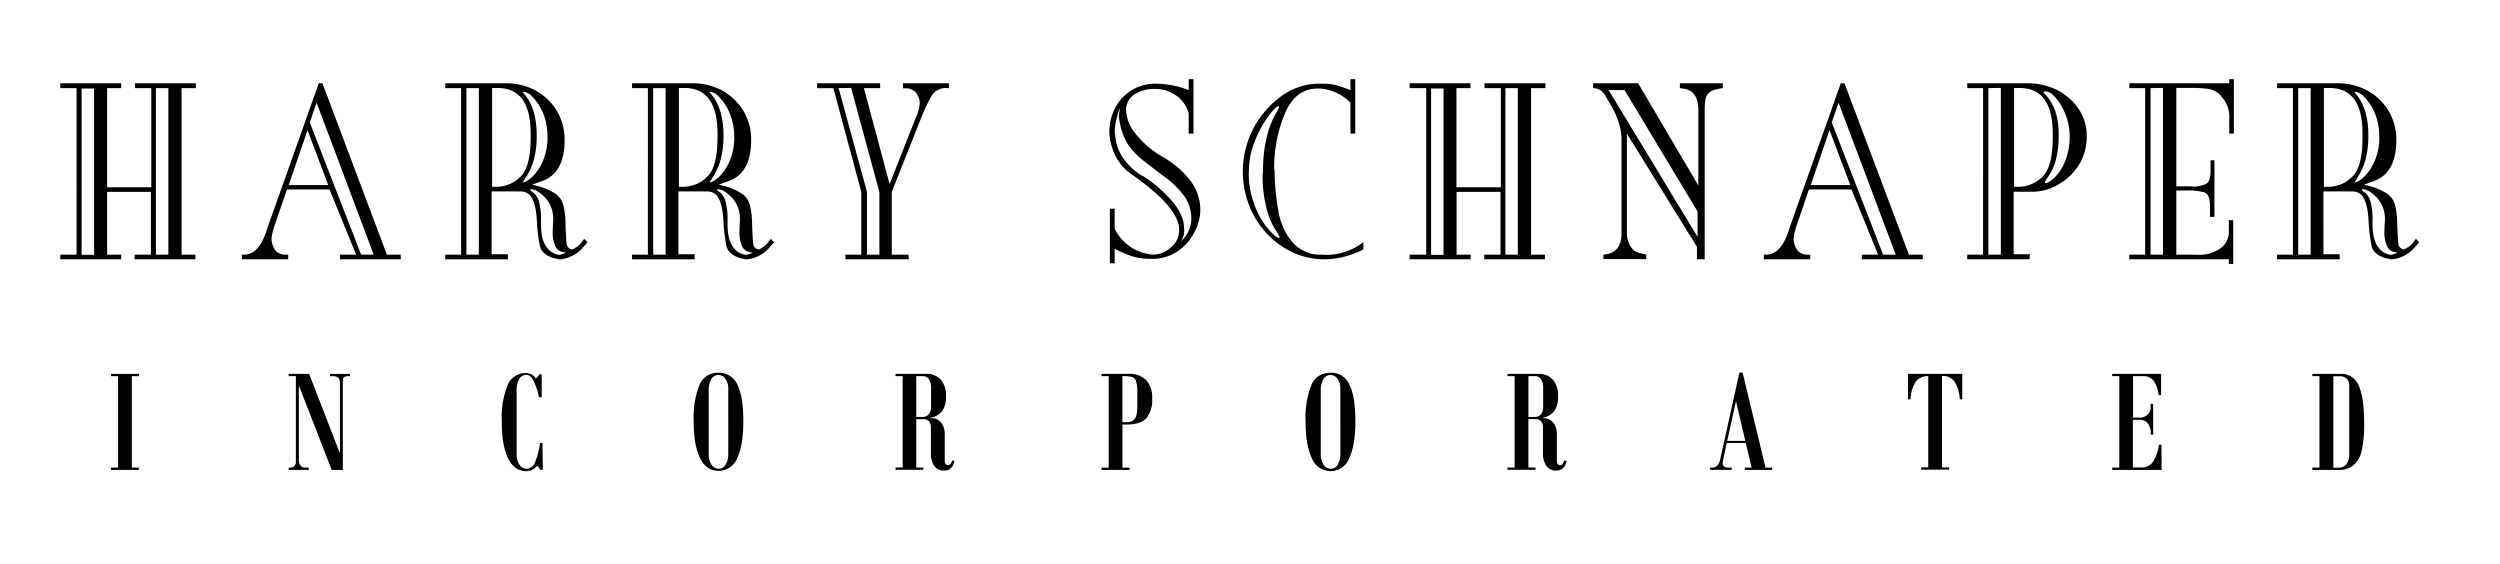 <svg id="Layer_1" data-name="Layer 1" xmlns="http://www.w3.org/2000/svg" viewBox="0 0 603 136"><title>Emblem Board</title><path d="M36.49,45.17V21.25H32.57V20.09H47.25v1.16H43.8V61.43h3.34v1.11H32.47V61.43h3.92V46.28H25.84V61.43h3.39v1.11H14.55V61.43h3.92V21.25H14.55V20.09H29.23v1.16H25.84V45.17ZM19.69,21.36V61.48h3V21.36Zm17.92-.1V61.43h3V21.25Z"/><path d="M68.89,61.43h.63v1.11H58.34V61.43h.53q3.76,0,5.67-6.57L76.89,20.09h.89L93.32,61.43h3.34v1.11H82V61.43H85.9L79.48,45.7H69.21L66,55.07a14,14,0,0,0-.53,2.6Q65.87,61.43,68.89,61.43Zm.75-16.79h9.53l-5-13.25Zm20.5,16.79L76.36,24.76l-1.64,4.76L87.11,61.43Z"/><path d="M123.58,46.16h-5V61.33h3.92v1.22h-15.1V61.43h3.82V21.25h-3.82V20.09H122a14.9,14.9,0,0,1,7.2,1.75,13.81,13.81,0,0,1,5.13,4.93,13.5,13.5,0,0,1,1.85,7q0,7.89-5.3,9.86l-2.5.89,1.17.32a13.93,13.93,0,0,1,4.57,2,4.82,4.82,0,0,1,1.8,2.82,18.87,18.87,0,0,1,.48,4.55q.16,3.55.26,4.5a1.51,1.51,0,0,0,1,1.37h.1l.1.12a2.8,2.8,0,0,0,1.06-.53,4.09,4.09,0,0,0,1-.8l1-1.27.79.85-1,1.11a8.25,8.25,0,0,1-5.73,3l-1.54-.32q-2.81-.94-3.22-2.91a40.75,40.75,0,0,1-.75-6.47q-.31-4.5-1.8-5.93a3.23,3.23,0,0,0-2.38-.75ZM112.5,21.25V61.43h3V21.25Zm6.2,23.8h.89a8.13,8.13,0,0,0,6.15-2.64Q128,40,128,33.13v-.91q0-11-8-11H118.7Zm7.51-22.89-.11.1a11.72,11.72,0,0,1,1.17,1.49,12.87,12.87,0,0,1,1.49,3.39,19.78,19.78,0,0,1,.69,5.56,21.71,21.71,0,0,1-.69,5.83,14.49,14.49,0,0,1-1.55,3.65L126.1,44h.22a5.21,5.21,0,0,0,1.8-1.11,11.07,11.07,0,0,0,2.66-3.7,14,14,0,0,0,1.27-6.26A14.71,14.71,0,0,0,131,27.3a12.21,12.21,0,0,0-2.55-3.92,3.52,3.52,0,0,0-2-1.22ZM127.9,45.8c0,.14.31.37.81.69A4.76,4.76,0,0,1,130,48.61a16.14,16.14,0,0,1,.48,4.61v.63q0,4.09,1.39,5.78A4.2,4.2,0,0,0,135,61.48a6.51,6.51,0,0,0,.75-.26l.74-.22a4.19,4.19,0,0,0-1-.26,2.51,2.51,0,0,1-1.64-1.59,8,8,0,0,1-.53-3.39q0-.75.05-1.59a9,9,0,0,0,.05-1,7.51,7.51,0,0,0-1.8-5.36q-2.08-2.17-3.5-2.17H128A.18.18,0,0,0,127.9,45.8Z"/><path d="M168.63,46.16h-5V61.33h3.92v1.22h-15.1V61.43h3.82V21.25h-3.82V20.09H167a14.9,14.9,0,0,1,7.2,1.75,13.81,13.81,0,0,1,5.13,4.93,13.5,13.5,0,0,1,1.85,7q0,7.89-5.3,9.86l-2.5.89,1.17.32a13.93,13.93,0,0,1,4.57,2,4.82,4.82,0,0,1,1.8,2.82,18.87,18.87,0,0,1,.48,4.55q.16,3.55.26,4.5a1.51,1.51,0,0,0,1,1.37h.1l.1.12a2.8,2.8,0,0,0,1.06-.53,4.09,4.09,0,0,0,1-.8l1-1.27.79.85-1,1.11a8.25,8.25,0,0,1-5.73,3l-1.54-.32q-2.81-.94-3.22-2.91a40.75,40.75,0,0,1-.75-6.47q-.31-4.5-1.8-5.93a3.23,3.23,0,0,0-2.38-.75ZM157.55,21.25V61.43h3V21.25Zm6.2,23.8h.89a8.13,8.13,0,0,0,6.15-2.64q2.27-2.44,2.27-9.28v-.91q0-11-8-11h-1.32Zm7.51-22.89-.11.1a11.72,11.72,0,0,1,1.17,1.49,12.87,12.87,0,0,1,1.49,3.39,19.78,19.78,0,0,1,.69,5.56,21.71,21.71,0,0,1-.69,5.83,14.49,14.49,0,0,1-1.55,3.65L171.15,44h.22a5.21,5.21,0,0,0,1.8-1.11,11.07,11.07,0,0,0,2.66-3.7,14,14,0,0,0,1.27-6.26A14.71,14.71,0,0,0,176,27.3a12.21,12.21,0,0,0-2.55-3.92,3.52,3.52,0,0,0-2-1.22ZM173,45.8c0,.14.31.37.81.69A4.76,4.76,0,0,1,175,48.61a16.14,16.14,0,0,1,.48,4.61v.63q0,4.09,1.39,5.78a4.2,4.2,0,0,0,3.17,1.85,6.51,6.51,0,0,0,.75-.26l.74-.22a4.19,4.19,0,0,0-1-.26,2.51,2.51,0,0,1-1.64-1.59,8,8,0,0,1-.53-3.39q0-.75.05-1.59a9,9,0,0,0,.05-1,7.51,7.51,0,0,0-1.8-5.36q-2.08-2.17-3.5-2.17H173A.18.18,0,0,0,173,45.8Z"/><path d="M208.37,21.25l6.2,23.16,6.2-15.73A10.44,10.44,0,0,0,221.83,25a3.92,3.92,0,0,0-.94-2.7,3.35,3.35,0,0,0-2.55-1h-.53V20.09h11.08v1.16h-.43a4,4,0,0,0-3.65,1.7,38.78,38.78,0,0,0-2.76,5.84L215.1,46.28V61.43h4l.12,1.11H203.92V61.43h3.82V46.28l-6.73-25h-3.92V20.09h15.2v1.16Zm-6.09,0,6.83,25V61.43h3V46.33L205.29,21.2Z"/><path d="M268.86,60V63.5h-1.16V50.35h1.16v4.83a11.26,11.26,0,0,0,9.28,6.25,6.56,6.56,0,0,0,4.28-1.75,5.37,5.37,0,0,0,2-4.19q0-5.51-11.66-13.56A12,12,0,0,1,269,37.48a13.91,13.91,0,0,1-1.42-5.68,12,12,0,0,1,3.07-8.15,10.85,10.85,0,0,1,8.54-3.45,21.89,21.89,0,0,1,7.52,1.53V19.08h1.16V32.22h-1.16V27.34a7.62,7.62,0,0,0-2.86-4.18,8.54,8.54,0,0,0-4.66-1.7h-.32a9.1,9.1,0,0,0-5.19,1.27,4.51,4.51,0,0,0-2.07,3.55v.22a9.56,9.56,0,0,0,2.23,5.67,22.51,22.51,0,0,0,6.68,5.72,21.51,21.51,0,0,1,6.83,6,11.78,11.78,0,0,1,2.17,6.52v.21A11.65,11.65,0,0,1,288.1,56,12.12,12.12,0,0,1,284,60.64a10.93,10.93,0,0,1-6.2,1.8,15.64,15.64,0,0,1-4.61-.58A29.05,29.05,0,0,1,268.86,60Zm6.73-17.59a30.27,30.27,0,0,1,6.68,5.62q3.34,3.65,3.34,7.11a4.41,4.41,0,0,1-.84,3.12A7.43,7.43,0,0,0,287.35,53v-.22a9.48,9.48,0,0,0-1.64-5.4,21.94,21.94,0,0,0-4.45-4.46q-2.91-2.16-5.4-4.13a17.42,17.42,0,0,1-3.81-4A15.76,15.76,0,0,1,269.87,28q.1-.94.16-1.37t.05-.58a20.2,20.2,0,0,0-.69,2.33,14.92,14.92,0,0,0-.53,3.66.42.42,0,0,1,.1.31,11.41,11.41,0,0,0,1.59,5.25A15,15,0,0,0,275.58,42.46Z"/><path d="M318.21,20.19q1.06,0,2.23.05a12.93,12.93,0,0,1,1.9.32q.75.21,1.54.48l1.85.69V19.08h1.16V32.23h-1.16V24.76a11.56,11.56,0,0,0-7.32-3.4h-.63q-5.09,0-7.64,5.51a33.66,33.66,0,0,0-2.81,13.73,2.87,2.87,0,0,1,.1.85,57.6,57.6,0,0,0,.91,9.38,15.88,15.88,0,0,0,3.13,7.26,8.88,8.88,0,0,0,6.63,3.34q1.11,0,1.64.05a14.61,14.61,0,0,0,9.1-3.07v1.75a20.55,20.55,0,0,1-9.33,2.38,18.16,18.16,0,0,1-10.12-3,21,21,0,0,1-7.16-7.91,22.48,22.48,0,0,1,7-28.56A15.35,15.35,0,0,1,318,20.19Zm-17,21.16a21.54,21.54,0,0,0,1.7,8.9A17.83,17.83,0,0,0,306.6,56q1.37,1.38,1.85,1.38c.1,0,.17-.07.21-.22a11.78,11.78,0,0,0-1.11-1.85,17,17,0,0,1-2-4.83,30.78,30.78,0,0,1-1-8.42,3.82,3.82,0,0,0,.1-.91,33.17,33.17,0,0,1,1-8.53,21.6,21.6,0,0,1,2-5.09,7.29,7.29,0,0,0,.89-1.81.17.17,0,0,0-.16-.1q-.38,0-1.22.91a21.07,21.07,0,0,0-2.6,3.6,27.07,27.07,0,0,0-2.38,5.25A19,19,0,0,0,301.24,41.35Z"/><path d="M362,45.17V21.25h-3.92V20.09h14.67v1.16H369.3V61.43h3.34v1.11H358V61.43h3.92V46.28H351.33V61.43h3.39v1.11H340V61.43H344V21.25H340V20.09h14.69v1.16h-3.39V45.17ZM345.18,21.36V61.48h3V21.36Zm17.92-.1V61.43h3V21.25Z"/><path d="M395.12,20.09l14.52,24.65V26.61q0-4.88-3.76-5.25l-.69-.1V20.09h10.34v1.16l-.65.1q-1,.22-1.7.43a4.15,4.15,0,0,0-1.27.91q-.74.74-.74,3.92V62.54h-1.86v-3l-16.9-27.3v23.9A6.06,6.06,0,0,0,393.68,60a3,3,0,0,0,1.27.85,15.09,15.09,0,0,0,1.49.43l.63.1v1.11H386.75V61.43l.65-.1q3.7-.58,3.7-5V33.13a13.87,13.87,0,0,0-.69-3.66,16.23,16.23,0,0,0-1.7-3.77l-.86-1.54q-.52-.89-.79-1.32a4.1,4.1,0,0,0-.91-1,3,3,0,0,0-1.37-.53l-.53-.1V20.09ZM388,21.73l21.45,35.4V51L391.84,21.73Z"/><path d="M436,61.43h.63v1.11H425.44V61.43H426q3.76,0,5.67-6.57L444,20.09h.89l15.54,41.34h3.34v1.11H449.08V61.43H453L446.58,45.7H436.31l-3.18,9.37a14,14,0,0,0-.53,2.6Q433,61.43,436,61.43Zm.75-16.79h9.53l-5-13.25Zm20.5,16.79L443.46,24.76l-1.64,4.76,12.39,31.91Z"/><path d="M489.5,62.54h-15V61.43h3.82V21.25h-3.82V20.09h14.57A15.78,15.78,0,0,1,496,21.63a14,14,0,0,1,5.21,4.4,11.72,11.72,0,0,1,2.11,6.3V33a13.12,13.12,0,0,1-1.53,6.16,13.65,13.65,0,0,1-4.88,5.08,12.31,12.31,0,0,1-6.62,2H485.7V61.33h3.92ZM479.6,21.25V61.43h3V21.2Zm6.2,23.8h.89a8.13,8.13,0,0,0,6.15-2.64q2.27-2.44,2.27-9.28v-.91q0-11-8-11H485.8Zm7.14-22.89-.1.1q.21.21,1.17,1.32a12.9,12.9,0,0,1,1.75,3.29,17.77,17.77,0,0,1,.79,5.84,22,22,0,0,1-.8,6.31,12.47,12.47,0,0,1-1.65,3.5,4.8,4.8,0,0,0-.9,1.48.21.21,0,0,0,.22.17,2.1,2.1,0,0,0,.84-.32,8.8,8.8,0,0,0,2.08-1.9,12.07,12.07,0,0,0,2-3.71,15.6,15.6,0,0,0,.86-5.3A14.17,14.17,0,0,0,498,27.14a12.74,12.74,0,0,0-2.66-4.09,3.1,3.1,0,0,0-1.91-1A.78.78,0,0,0,492.94,22.16Z"/><path d="M534.12,38.65V52.31h-1.06V49.72q0-2.86-1.43-3.34a14.38,14.38,0,0,0-4-.43h-2.7V61.43h3.28q1.69,0,2.38.05a9.3,9.3,0,0,0,5-1.59,4.79,4.79,0,0,0,2-4.18v-2.6h1.06V63.66h-1.06V62.54h-24V61.43h3.82V21.25h-3.82V20.09h24.11v-1h1.11V32.23h-1.11V28A6.77,6.77,0,0,0,536,23.53a4.94,4.94,0,0,0-2.87-2,28.18,28.18,0,0,0-4.92-.32h-3.28V44.95h2.8a8.54,8.54,0,0,1,1.54.1,13,13,0,0,0,2.48-.53,1.86,1.86,0,0,0,1.16-1.17,7.14,7.14,0,0,0,.27-2.23V38.65ZM518.71,21.25V61.43h3V21.2Z"/><path d="M565.41,46.16h-5V61.33h3.92v1.22h-15.1V61.43h3.82V21.25h-3.82V20.09h14.58a14.9,14.9,0,0,1,7.2,1.75,13.81,13.81,0,0,1,5.13,4.93,13.5,13.5,0,0,1,1.85,7q0,7.89-5.3,9.86l-2.5.89,1.17.32a13.93,13.93,0,0,1,4.57,2,4.82,4.82,0,0,1,1.8,2.82,18.87,18.87,0,0,1,.48,4.55q.16,3.55.26,4.5a1.51,1.51,0,0,0,1,1.37h.1l.1.12a2.8,2.8,0,0,0,1.06-.53,4.09,4.09,0,0,0,1-.8l1-1.27.79.85-1,1.11a8.25,8.25,0,0,1-5.73,3l-1.54-.32q-2.81-.94-3.22-2.91a40.75,40.75,0,0,1-.75-6.47q-.31-4.5-1.8-5.93a3.23,3.23,0,0,0-2.38-.75ZM554.33,21.25V61.43h3V21.25Zm6.2,23.8h.89a8.13,8.13,0,0,0,6.15-2.64q2.27-2.44,2.27-9.28v-.91q0-11-8-11h-1.32ZM568,22.16l-.11.1a11.72,11.72,0,0,1,1.17,1.49,12.87,12.87,0,0,1,1.49,3.39,19.78,19.78,0,0,1,.69,5.56,21.71,21.71,0,0,1-.69,5.83A14.49,14.49,0,0,1,569,42.19L567.93,44h.22a5.21,5.21,0,0,0,1.8-1.11,11.07,11.07,0,0,0,2.66-3.7,14,14,0,0,0,1.27-6.26,14.71,14.71,0,0,0-1.06-5.62,12.21,12.21,0,0,0-2.55-3.92,3.52,3.52,0,0,0-2-1.22Zm1.69,23.64c0,.14.31.37.81.69a4.76,4.76,0,0,1,1.27,2.12,16.14,16.14,0,0,1,.48,4.61v.63q0,4.09,1.39,5.78a4.2,4.2,0,0,0,3.17,1.85,6.51,6.51,0,0,0,.75-.26l.74-.22a4.19,4.19,0,0,0-1-.26,2.51,2.51,0,0,1-1.64-1.59,8,8,0,0,1-.53-3.39q0-.75.05-1.59a9,9,0,0,0,.05-1,7.51,7.51,0,0,0-1.8-5.36q-2.08-2.17-3.5-2.17h-.16A.18.18,0,0,0,569.73,45.8Z"/><path d="M33.52,90.73H31.8v22.06h1.68v.55H26.76v-.55h1.72V90.73H26.76v-.55h6.76Z"/><path d="M84.41,90.73H84q-1.31,0-1.31.94v21.67H80L72.16,93.17h-.08v17.56q0,2.06,1.52,2.06h.88v.55H69.64v-.55a2.07,2.07,0,0,0,1.35-.33,1.62,1.62,0,0,0,.37-1.24V90.73H69.64v-.55h4.92l7.32,18.89H82V92.3q0-1.56-1.68-1.56h-.72v-.55h4.84Z"/><path d="M130.92,113.34h-.59a3.72,3.72,0,0,0-.8-1,3.12,3.12,0,0,1-2.52,1.3q-2.95,0-4.47-3.1t-1.52-9a21.33,21.33,0,0,1,1.37-8.55,4.7,4.7,0,0,1,4.59-3,2.77,2.77,0,0,1,2.27,1.32,3.13,3.13,0,0,0,.8-1h.61V95.8H130a16.8,16.8,0,0,0-1.37-4.08q-.72-1.31-1.7-1.31a1.93,1.93,0,0,0-1.67,1,5,5,0,0,0-.65,2.73v15.32a4.6,4.6,0,0,0,.67,2.6,2,2,0,0,0,1.73,1,2.25,2.25,0,0,0,2-1.48,17.42,17.42,0,0,0,1.24-4.71h.59Z"/><path d="M173.37,89.9a4.74,4.74,0,0,1,4.46,2.83q1.45,2.83,1.46,8.74t-1.5,9.09a4.8,4.8,0,0,1-4.49,3q-2.95,0-4.47-3.1t-1.52-9a21.33,21.33,0,0,1,1.37-8.55,4.7,4.7,0,0,1,4.59-3Zm2.29,19.59V93.86a4.1,4.1,0,0,0-.68-2.48,2.06,2.06,0,0,0-1.72-.93,1.94,1.94,0,0,0-1.67,1,4.91,4.91,0,0,0-.65,2.71v15.32a4.5,4.5,0,0,0,.67,2.59,2.05,2.05,0,0,0,1.77,1,1.91,1.91,0,0,0,1.64-1A4.66,4.66,0,0,0,175.65,109.48Z"/><path d="M230.21,111.15q-.41,2.36-2.52,2.36a2.74,2.74,0,0,1-2.33-1.11,5.4,5.4,0,0,1-.83-3.26v-6a2.21,2.21,0,0,0-.47-1.53,1.81,1.81,0,0,0-1.41-.52H221v11.68h1.72v.55H216v-.55h1.72V90.73H216v-.55h7.36a4.52,4.52,0,0,1,3.56,1.4,5.7,5.7,0,0,1,1.24,3.92,6,6,0,0,1-.91,3.67,4.72,4.72,0,0,1-2.86,1.61v.09h.31a2.83,2.83,0,0,1,2.29,1.06,4.3,4.3,0,0,1,.88,2.83V111q0,1.19.76,1.19t1-1.12Zm-5.64-12.89V93.68a3.92,3.92,0,0,0-.51-2.21,1.73,1.73,0,0,0-1.52-.74H221v9.83h1.6a1.77,1.77,0,0,0,1.41-.64A2.46,2.46,0,0,0,224.57,98.27Z"/><path d="M265.69,90.18h6.48a5.66,5.66,0,0,1,4.29,1.5,6.3,6.3,0,0,1,1.44,4.51,6.82,6.82,0,0,1-1.38,4.66q-1.38,1.55-4.79,1.55h-1v10.4h1.72v.55h-6.76v-.55h1.72V90.73h-1.72Zm8.63,7.73v-3a10.8,10.8,0,0,0-.27-2.86,1.5,1.5,0,0,0-1-1.12,9,9,0,0,0-2.33-.21v11.11h1a2.44,2.44,0,0,0,1.91-.72Q274.32,100.4,274.32,97.91Z"/><path d="M321,89.9a4.74,4.74,0,0,1,4.46,2.83q1.45,2.83,1.46,8.74t-1.5,9.09a4.81,4.81,0,0,1-9-.07q-1.52-3.1-1.52-9a21.34,21.34,0,0,1,1.37-8.55,4.7,4.7,0,0,1,4.59-3Zm2.29,19.59V93.86a4.1,4.1,0,0,0-.68-2.48,2.06,2.06,0,0,0-1.72-.93,1.94,1.94,0,0,0-1.67,1,4.91,4.91,0,0,0-.65,2.71v15.32a4.5,4.5,0,0,0,.67,2.59,2.05,2.05,0,0,0,1.77,1,1.91,1.91,0,0,0,1.64-1A4.66,4.66,0,0,0,323.29,109.48Z"/><path d="M377.85,111.15q-.41,2.36-2.52,2.36a2.74,2.74,0,0,1-2.33-1.11,5.4,5.4,0,0,1-.83-3.26v-6a2.21,2.21,0,0,0-.47-1.53,1.81,1.81,0,0,0-1.41-.52h-1.64v11.68h1.72v.55h-6.76v-.55h1.72V90.73h-1.72v-.55H371a4.52,4.52,0,0,1,3.56,1.4,5.7,5.7,0,0,1,1.24,3.92,6,6,0,0,1-.91,3.67,4.72,4.72,0,0,1-2.86,1.61v.09h.31a2.83,2.83,0,0,1,2.29,1.06,4.3,4.3,0,0,1,.88,2.83V111q0,1.19.76,1.19t1-1.12Zm-5.64-12.89V93.68a3.92,3.92,0,0,0-.51-2.21,1.73,1.73,0,0,0-1.52-.74h-1.52v9.83h1.6a1.76,1.76,0,0,0,1.41-.64A2.46,2.46,0,0,0,372.21,98.27Z"/><path d="M427.45,113.34h-6.6v-.55h1.64l-1.41-5.94H416.5q-1,4.48-1,4.85,0,1.08,1.27,1.08h.92v.55h-5.2v-.55H413q1.46,0,1.88-1.85l4.67-21.08h.76l5.53,22.93h1.6Zm-6.48-7-2.25-9.58-2.11,9.58Z"/><path d="M473.3,96.31h-.61A8.61,8.61,0,0,0,471.41,92a3.51,3.51,0,0,0-3-1.32v22.06h1.72v.55h-6.76v-.55h1.72V90.73a3.53,3.53,0,0,0-3,1.32,8.5,8.5,0,0,0-1.27,4.27h-.61V90.18H473.3Z"/><path d="M521.38,113.34H509.46v-.55h1.72V90.73h-1.72v-.55h11.8v5.1h-.61a7,7,0,0,0-1.2-3.44,3,3,0,0,0-2.51-1.11H514.5v10h1.68A2.64,2.64,0,0,0,518,100a2.2,2.2,0,0,0,.73-1.69v-.91h.61v7.43h-.57v-.21a4,4,0,0,0-.69-2.44,2.18,2.18,0,0,0-1.83-.92h-1.8v11.5h2a3.26,3.26,0,0,0,2.83-1.33,10.49,10.49,0,0,0,1.46-4.16h.59Z"/><path d="M557.75,90.18h6.72a4.52,4.52,0,0,1,4.5,2.93q1.26,2.93,1.26,8.94a27.67,27.67,0,0,1-.63,6.83,6.31,6.31,0,0,1-2,3.39,5.52,5.52,0,0,1-3.54,1.07h-6.33v-.55h1.72V90.73h-1.72Zm8.89,19.23V93a2.2,2.2,0,0,0-.62-1.64,2.27,2.27,0,0,0-1.66-.61h-1.56v22.06h1.15a2.43,2.43,0,0,0,2-.84A4,4,0,0,0,566.64,109.41Z"/></svg>
